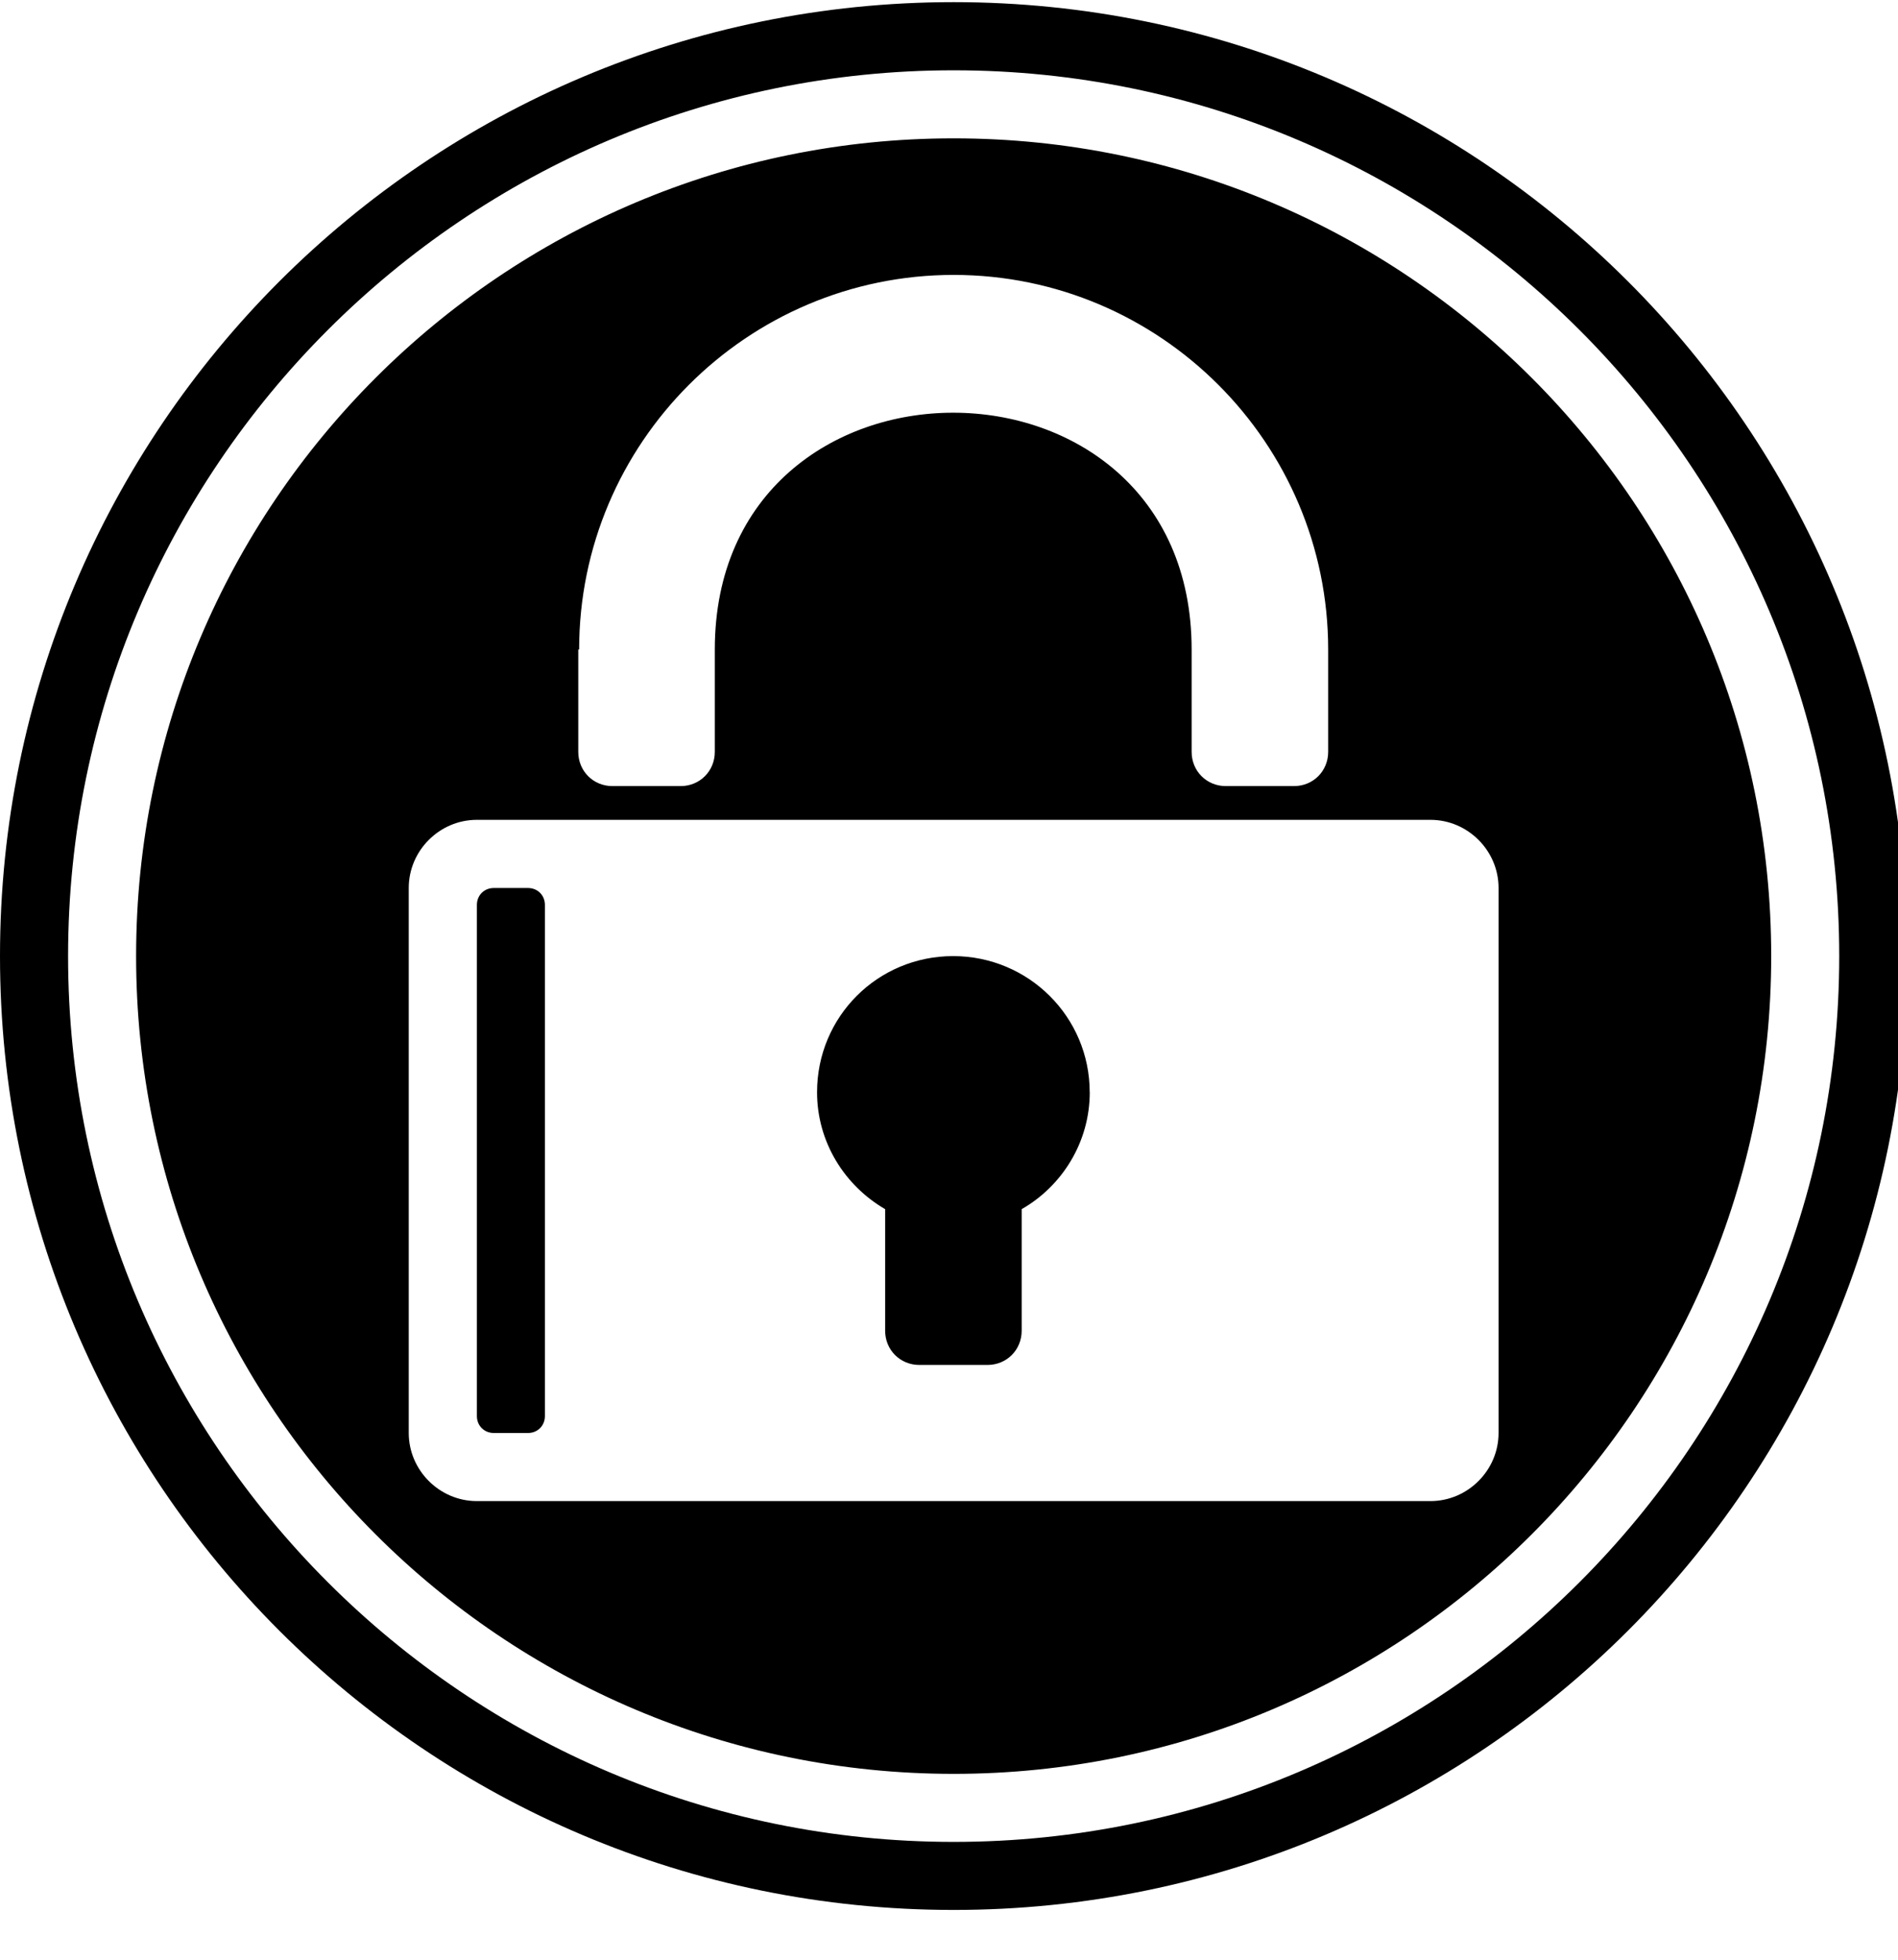 <!-- Generated by IcoMoon.io -->
<svg version="1.1" xmlns="http://www.w3.org/2000/svg" width="31" height="32" viewBox="0 0 31 32">
<title>expeditedssl</title>
<path d="M15.576 2.259c-7.373 0-13.353 5.979-13.353 13.353s5.979 13.353 13.353 13.353 13.353-5.979 13.353-13.353-5.979-13.353-13.353-13.353zM9.459 10.606c0-3.373 2.745-6.117 6.117-6.117s6.117 2.745 6.117 6.117v1.671c0 0.314-0.245 0.559-0.559 0.559h-1.112c-0.314 0-0.559-0.245-0.559-0.559v-1.671c0-5.156-7.788-5.156-7.788 0v1.671c0 0.314-0.245 0.559-0.559 0.559h-1.112c-0.314 0-0.559-0.245-0.559-0.559v-1.671zM24.476 23.399c0 0.609-0.503 1.112-1.112 1.112h-15.576c-0.609 0-1.112-0.503-1.112-1.112v-8.9c0-0.609 0.502-1.112 1.112-1.112h15.576c0.609 0 1.112 0.502 1.112 1.112v8.9zM8.9 14.776v8.347c0 0.157-0.119 0.276-0.276 0.276h-0.559c-0.157 0-0.276-0.119-0.276-0.276v-8.347c0-0.157 0.119-0.276 0.276-0.276h0.559c0.157 0 0.276 0.119 0.276 0.276zM17.799 17.835c0 0.816-0.452 1.532-1.112 1.909v1.985c0 0.314-0.245 0.559-0.559 0.559h-1.112c-0.314 0-0.559-0.245-0.559-0.559v-1.985c-0.66-0.383-1.112-1.093-1.112-1.909 0-1.237 0.992-2.223 2.223-2.223s2.23 0.992 2.23 2.223zM15.576 0.035c-8.604 0-15.576 6.971-15.576 15.576s6.971 15.576 15.576 15.576 15.576-6.971 15.576-15.576-6.971-15.576-15.576-15.576zM15.576 30.076c-7.976 0-14.464-6.488-14.464-14.464s6.488-14.464 14.464-14.464 14.464 6.488 14.464 14.464-6.488 14.464-14.464 14.464z"></path>
</svg>
